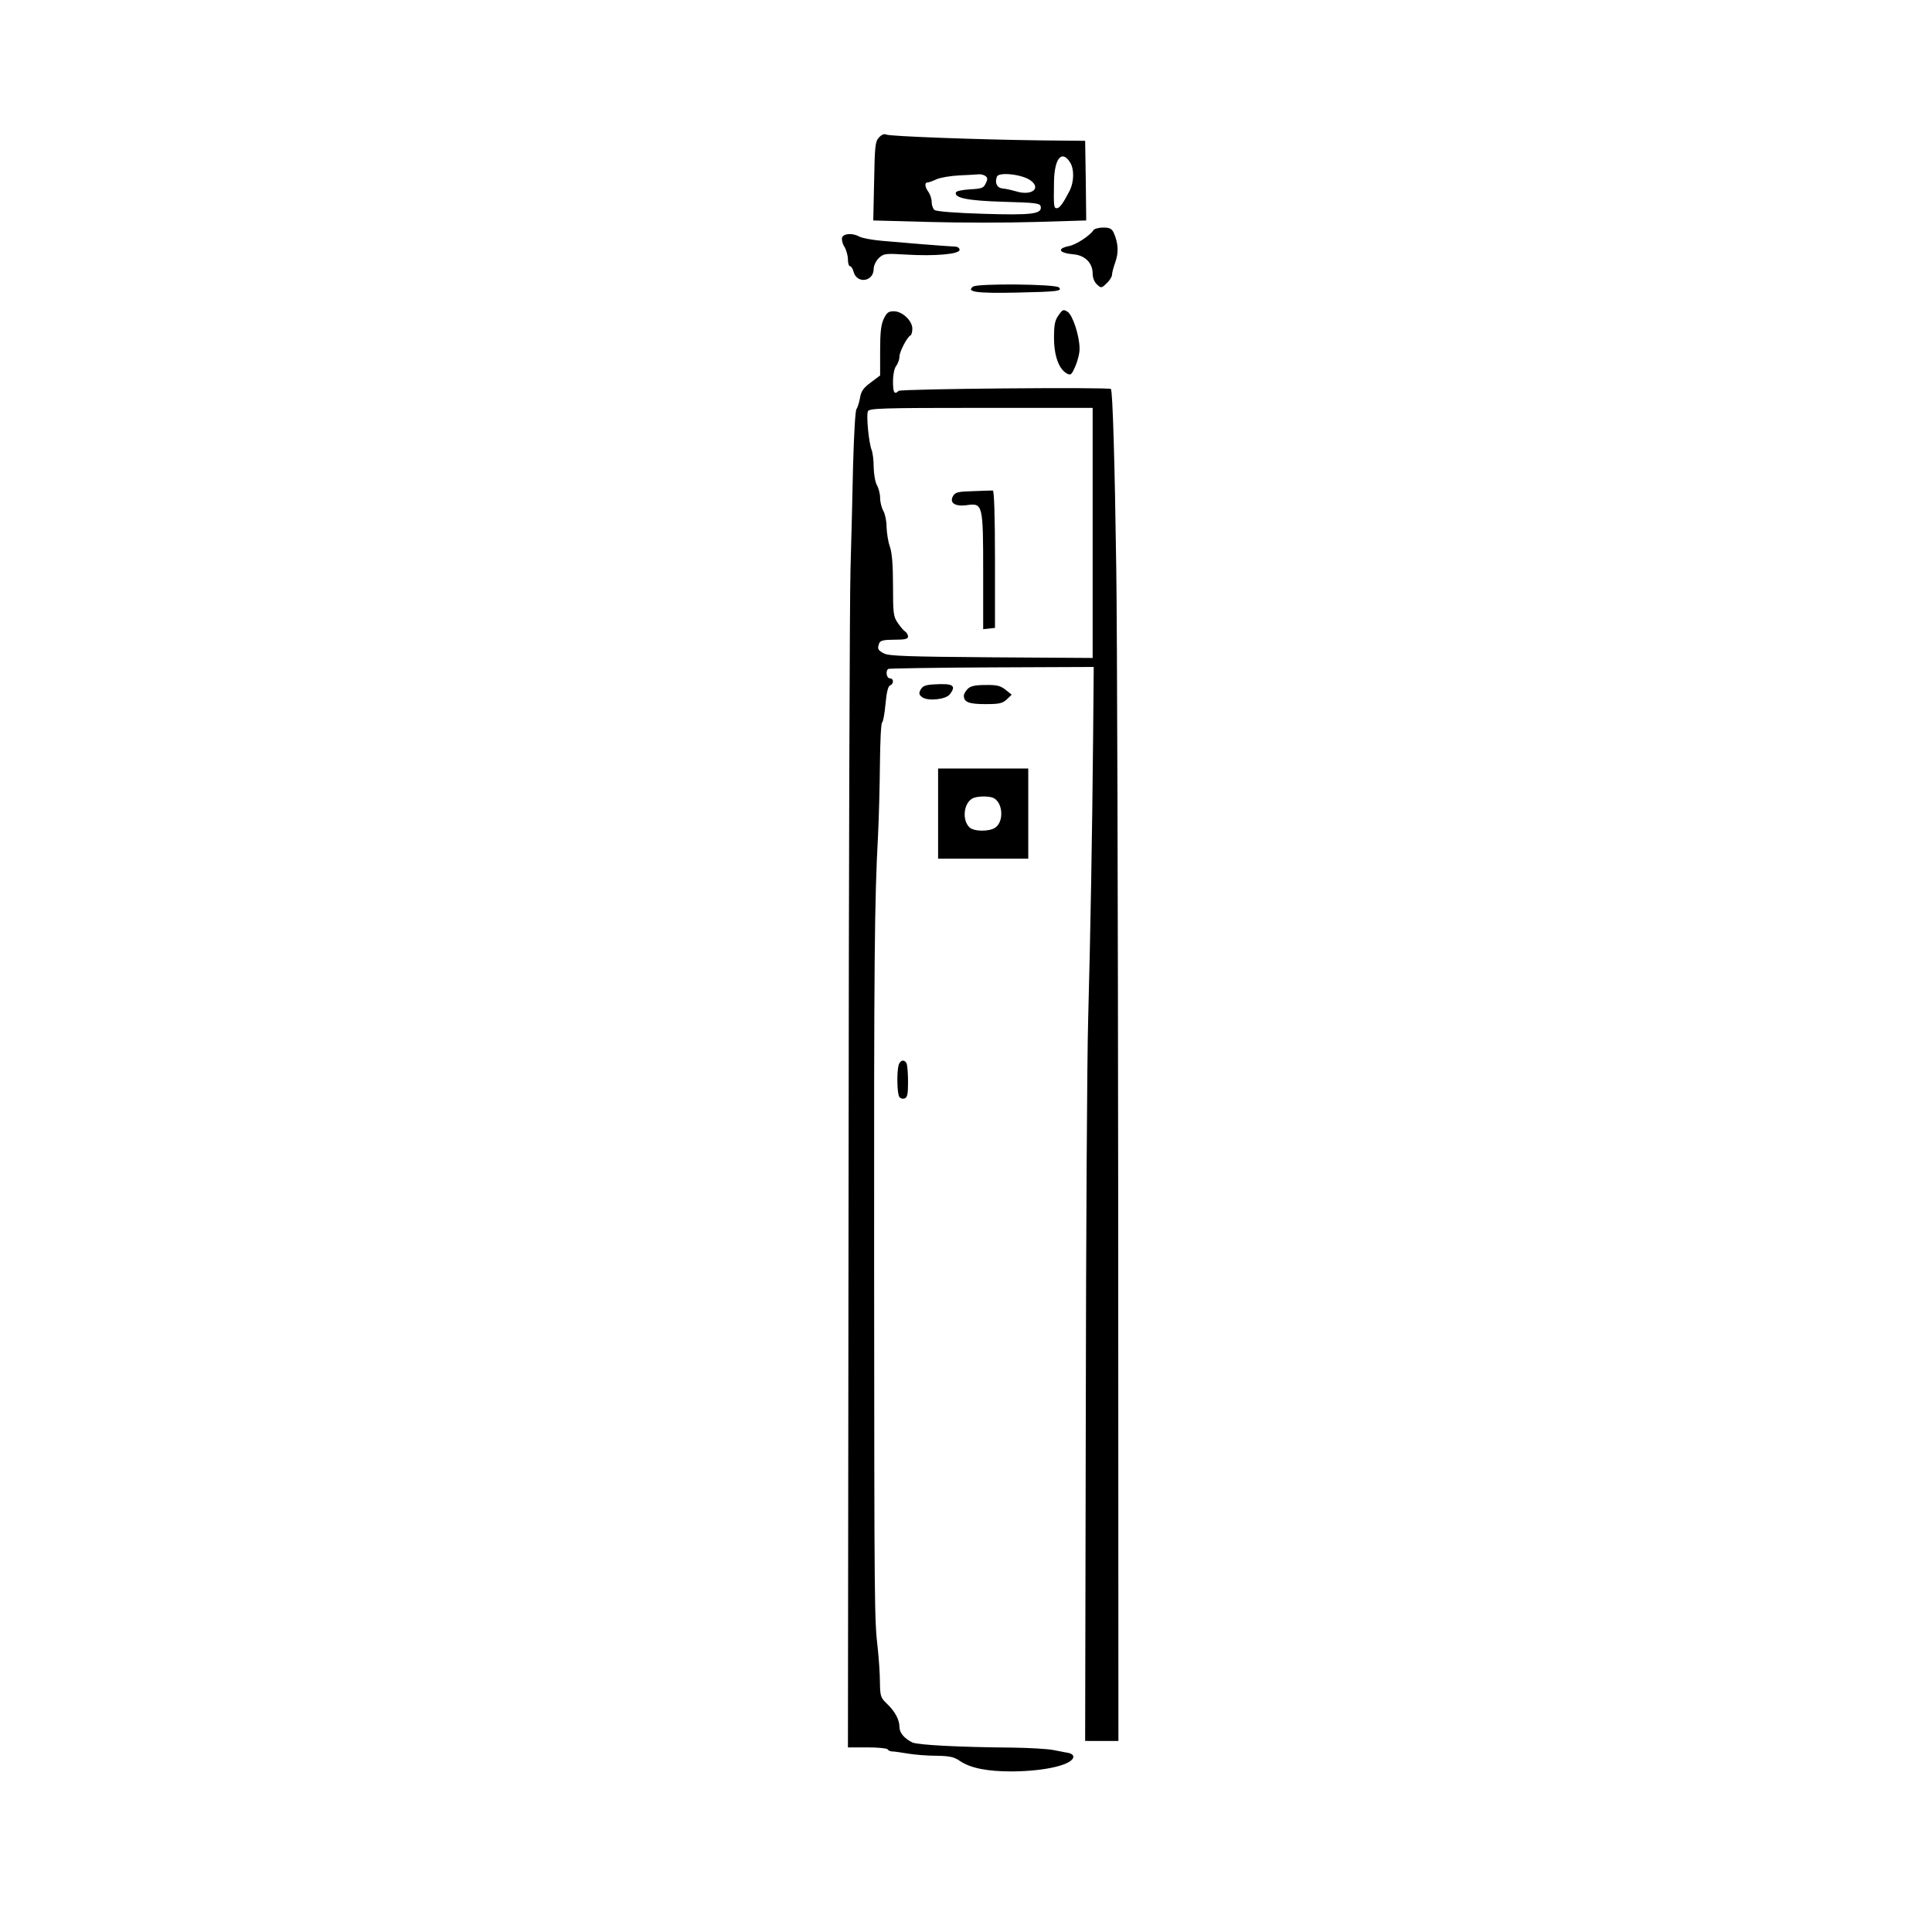 <svg viewBox="0 0 900 900" xmlns="http://www.w3.org/2000/svg"><path d="M409.4 64.1c-1.7 1.9-1.9 4-2.2 20.3l-.4 18.3 26.1.7c14.4.4 36.7.4 49.6 0l23.5-.7-.2-18.5-.3-18.6-20.5-.2c-30.6-.4-70.3-1.9-72.1-2.7-1-.5-2.2 0-3.5 1.4zm89 11.4c2.1 3.2 2 9.2-.2 13.5-3 5.8-4.6 8-5.9 8-1.4 0-1.5-.8-1.3-12.5.2-10.7 3.6-14.8 7.4-9zm-39.5 6.4c1.2.8 1.3 1.5.3 3.5-1 2.2-1.8 2.5-7.3 2.8-3.4.2-6.4.8-6.6 1.4-.9 2.6 5.4 3.9 22.2 4.4 15.1.4 17 .7 17.3 2.2.7 3.5-4 4.1-26.7 3.4-13-.4-22-1.1-22.8-1.8-.7-.6-1.3-2.3-1.3-3.7 0-1.5-.7-3.6-1.5-4.7-1.7-2.3-1.9-4.4-.4-4.4.6 0 2.5-.7 4.2-1.5 1.8-.8 6.6-1.6 10.7-1.8 4.1-.2 8.2-.4 9-.5.8-.1 2.1.2 2.9.7zM480 84c5.3 3.8.5 7.4-6.8 5.1-2.1-.6-4.8-1.2-6.2-1.3-2.6-.3-3.7-2.6-2.6-5.5.9-2.3 11.7-1.1 15.6 1.7zM509.3 107.3c-1.5 2.4-8 6.7-11.2 7.3-6 1.2-4.9 3.3 2.2 3.9 5.2.5 8.7 4.1 8.7 8.9 0 2 .8 4 2 5.1 2 1.8 2.1 1.8 4.5-.5 1.4-1.3 2.5-3.1 2.5-3.9 0-.9.7-3.6 1.6-6.1 1.6-4.5 1.3-8.9-.8-13.6-.9-1.9-1.9-2.4-4.9-2.4-2.1 0-4.2.6-4.6 1.3zM392.3 110.6c-.3.9.1 2.9 1.1 4.4.9 1.6 1.6 4.2 1.6 5.9 0 1.7.4 3.1 1 3.1.5 0 1.2 1.1 1.6 2.5 1.5 5.9 9.4 4.8 9.4-1.3 0-1.5 1.1-3.7 2.4-5 2.3-2.1 3-2.2 12.8-1.6 13.3.8 24.8-.2 24.8-2.2 0-.8-.8-1.4-1.7-1.5-4.7-.2-26.8-2-34.3-2.7-4.7-.4-9.5-1.3-10.7-2-3.1-1.7-7.2-1.5-8 .4zM453.3 133.5c-3.4 2.5 1.7 3.2 20.2 2.8 19.1-.4 21.5-.7 19.8-2.4-1.6-1.6-37.9-1.9-40-.4zM493.1 146.9c-1.7 2.3-2.1 4.4-2.1 10.5 0 8.4 2.3 14.6 6 16.6 1.8 1 2.2.6 4-3.5 1.1-2.6 2-6.3 1.9-8.3-.1-6-3.2-15.3-5.5-16.9-2-1.3-2.4-1.2-4.3 1.6z M411.7 148.5c-1.3 2.7-1.7 6.3-1.7 15v11.4l-4.4 3.3c-3.5 2.6-4.5 4.1-5 7.3-.4 2.1-1.1 4.4-1.6 5-.6.7-1.2 12.4-1.6 26.1-.3 13.7-.8 35.5-1.2 48.4-.4 12.9-.8 141.7-.9 286.2L395 814h8.9c5 0 9.2.4 9.6.9.3.6 1.3 1 2.3 1 .9 0 4.2.5 7.2 1s8.9 1 13.1 1c6.2.1 8.3.5 11 2.4 5.1 3.4 12.8 4.9 24.2 4.9 15.9-.1 28.7-3.2 28.7-6.9 0-.7-1-1.5-2.2-1.7-1.3-.2-4.5-.9-7.3-1.4-2.7-.5-11.3-1-19-1.1-24.6-.2-43.9-1.2-46.5-2.4-3.8-1.9-6-4.5-6-7.2 0-3.4-2.1-7.3-5.9-10.9-2.9-2.8-3.1-3.5-3.2-10 0-3.9-.5-10.9-1-15.6-1.6-13.4-1.6-19.1-1.7-177-.1-144.6.2-171.7 1.8-201.5.4-7.7.8-22.6.9-33.2.1-10.5.5-19.4 1-19.7.5-.3 1.2-4.2 1.6-8.7.5-5.4 1.2-8.2 2.1-8.6 1.9-.7 1.8-3.3-.1-3.3-1.5 0-2.1-3.5-.7-4.4.4-.2 22.1-.6 48.2-.7l47.5-.2-.3 33.9c-.4 42.8-1.2 89.9-2.3 130.6-.5 17.4-1 100.1-1.1 183.7l-.3 152.1H521l-.1-249.3c-.1-137-.5-270.6-.9-296.7-.7-50.5-1.7-83-2.5-83.8-.9-.9-98-.1-98.9.9-2 1.9-2.6.8-2.6-4.4 0-3.1.6-6.1 1.5-7.3.8-1 1.5-3 1.5-4.3 0-2.3 3.7-9.3 5.2-9.9.4-.2.8-1.6.8-3.1 0-3.7-4.7-8.1-8.6-8.1-2.5 0-3.3.6-4.7 3.5zm97.3 99.7v58.3l-47.2-.3c-38.9-.3-47.7-.6-50-1.8-2.9-1.5-3.2-2.2-2.2-4.8.5-1.2 2.1-1.6 7-1.6s6.4-.3 6.4-1.5c0-.7-.6-1.8-1.2-2.2-.7-.4-2.3-2.2-3.5-4-2.1-3-2.3-4.3-2.3-17.5 0-9.9-.5-15.5-1.5-18.3-.8-2.2-1.4-6.3-1.5-9 0-2.8-.7-6.1-1.5-7.5-.8-1.4-1.5-4.1-1.5-6 0-1.9-.7-4.6-1.5-6-.8-1.4-1.4-5.1-1.5-8.2 0-3.1-.4-6.9-1-8.3-1.3-3.4-2.5-15.9-1.7-17.9.6-1.4 6.2-1.6 52.7-1.6h52v58.2z M453.3 228.8c-7.2.2-8.4.5-9.4 2.4-1.7 3.1 1.1 4.9 6.6 4.1 7.3-1 7.5-.3 7.5 31v26.8l2.8-.3 2.7-.3v-31.9c0-20.5-.4-32-1-32.1-.5 0-4.7.1-9.2.3zM435.3 318.8c-4.2.2-5.5.8-6.4 2.4-1 1.8-.8 2.4.7 3.6 2.7 1.9 11 1.1 12.9-1.4 3.1-4.1 1.5-5.1-7.2-4.6zM450.8 320.9c-1 1-1.8 2.4-1.8 3.2 0 3 2.4 3.9 10 3.9 6.4 0 8-.3 10-2.2l2.3-2.2-2.9-2.3c-2.4-1.9-4.1-2.3-9.4-2.2-4.8 0-6.9.5-8.2 1.8zM437 379v21h42v-42h-42v21zm25.5-7.4c4.6 1.8 5.4 10.9 1.2 13.9-2.8 2-10.1 1.9-12.1-.1-3.5-3.4-2.7-11.1 1.3-13.4 1.8-1.1 7.2-1.3 9.6-.4zM418.6 496.2c-.9 3.4-.7 13.1.3 14.7.5.8 1.6 1.1 2.5.8 1.3-.5 1.6-2.1 1.6-7.6 0-3.8-.3-7.6-.6-8.5-.9-2.3-3.1-1.9-3.8.6z"/></svg>
